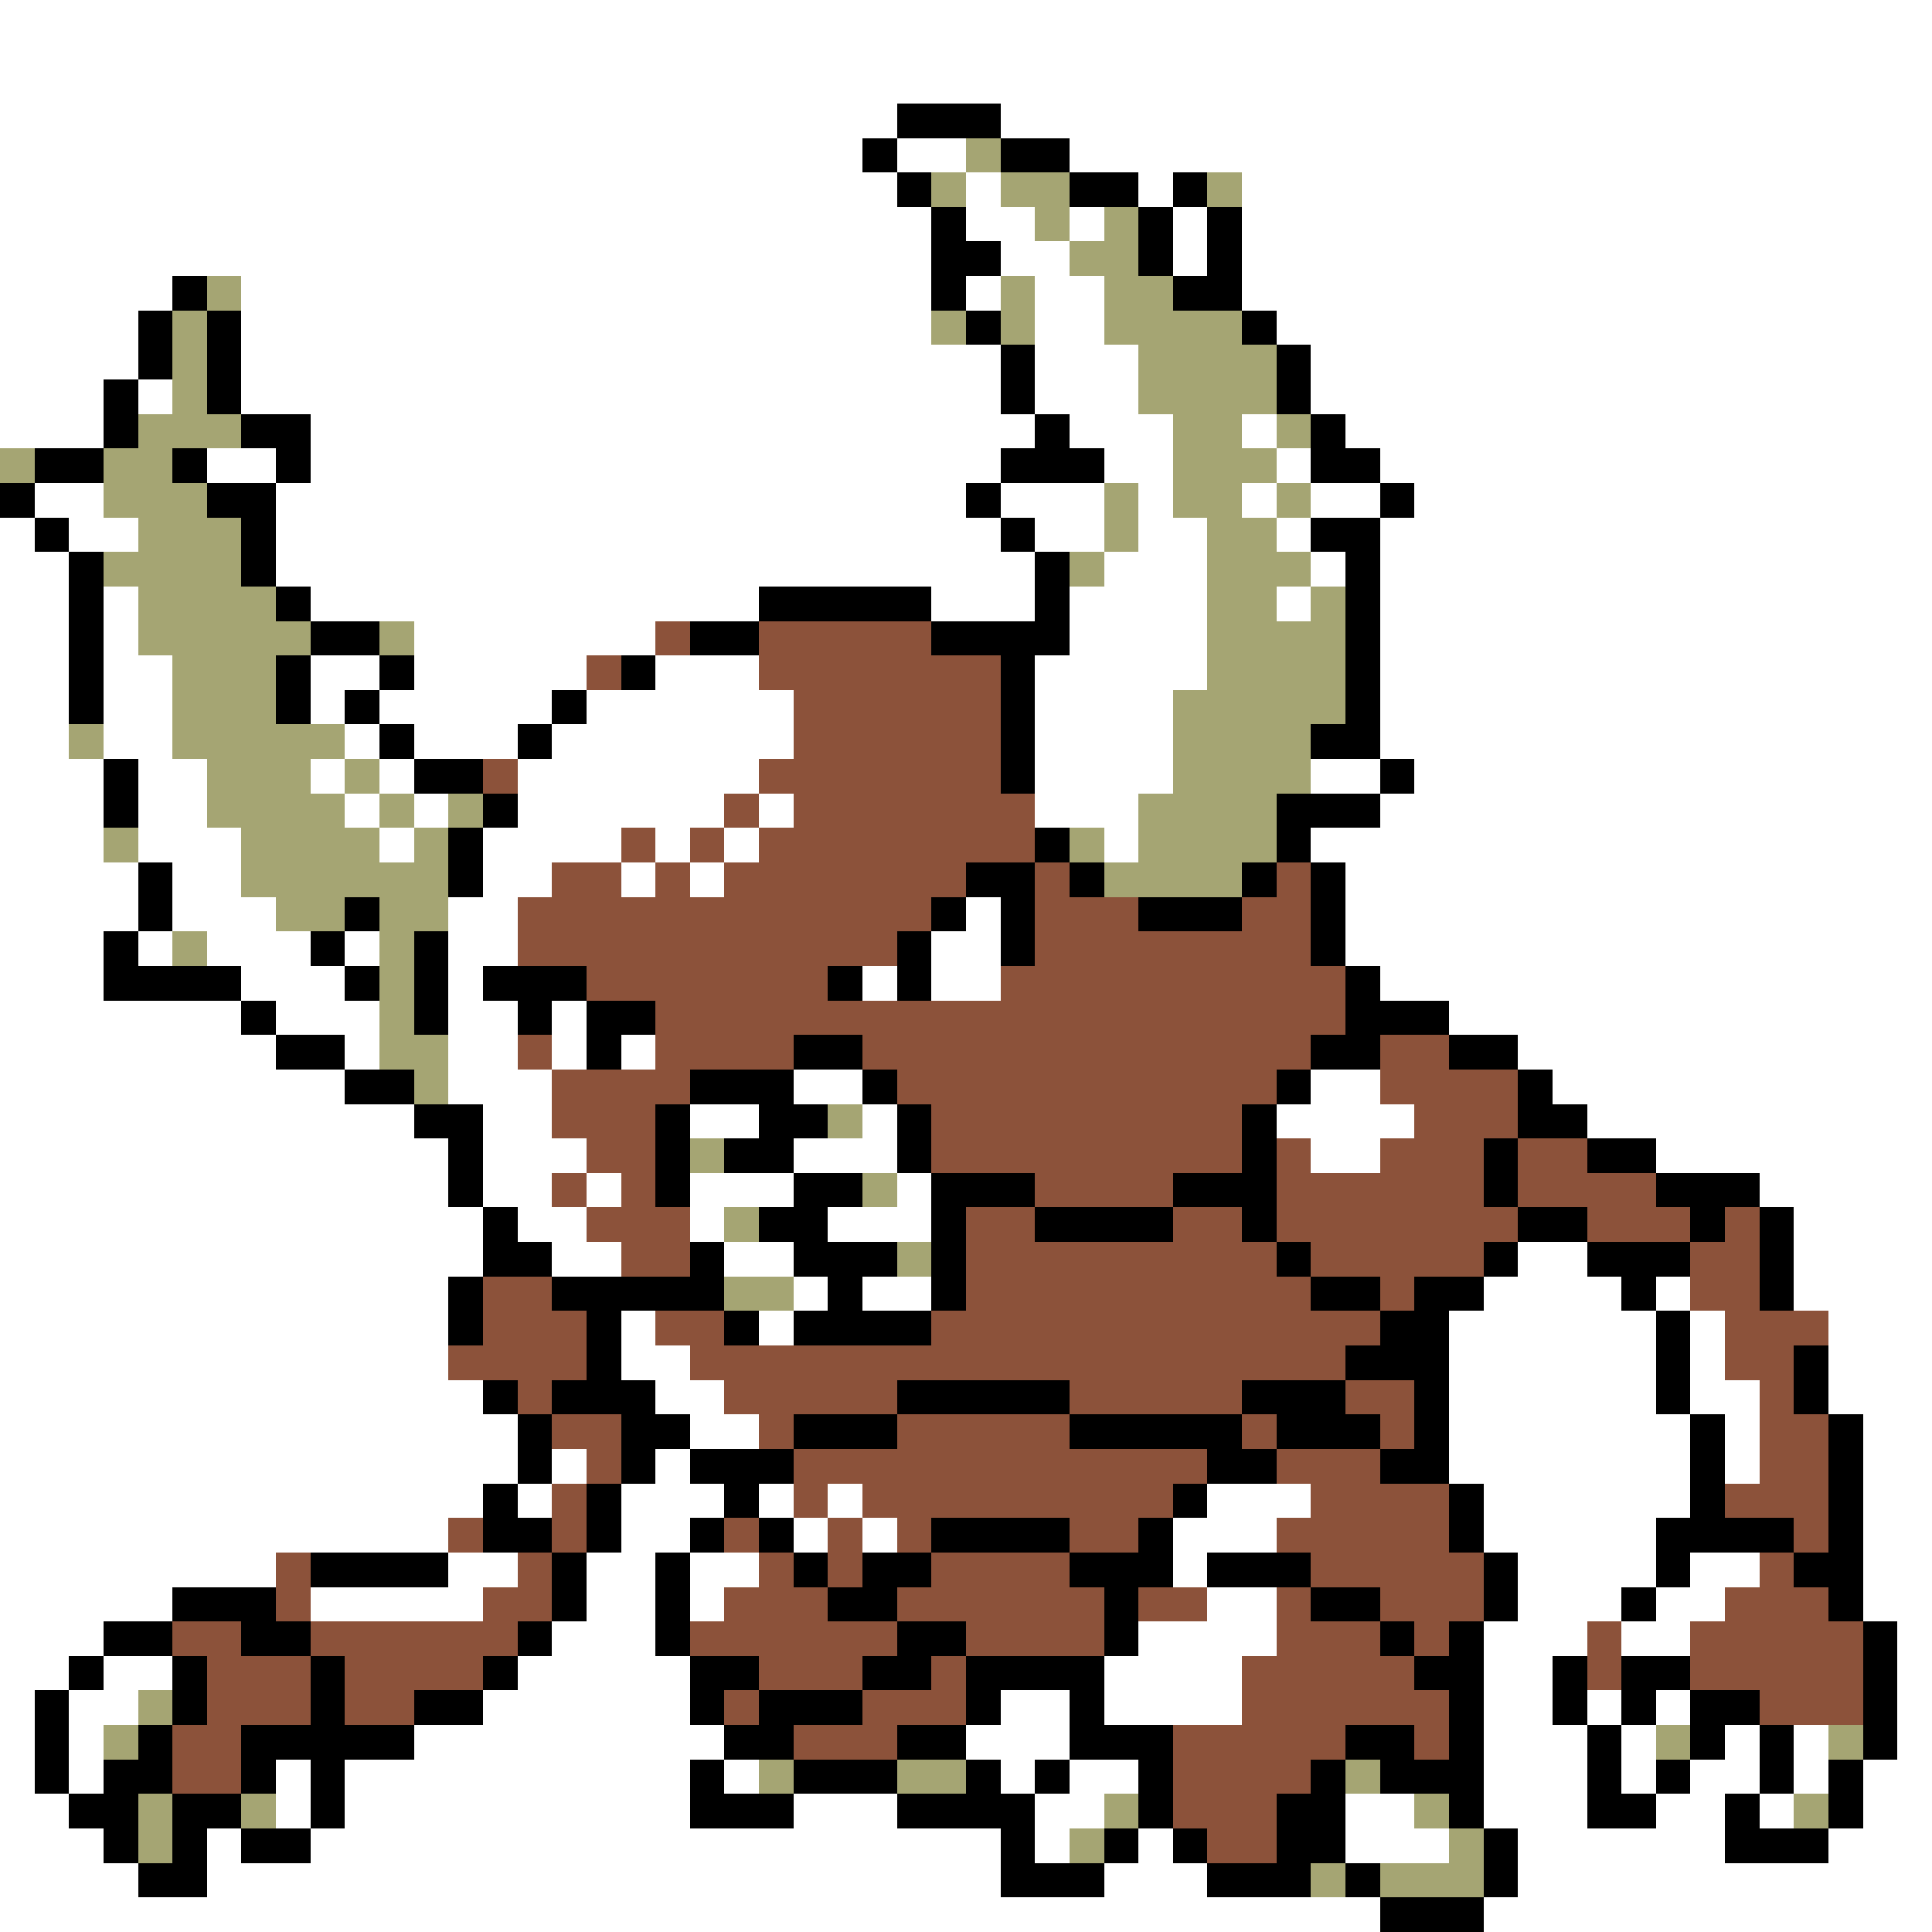 <svg xmlns="http://www.w3.org/2000/svg" viewBox="0 -0.5 56 56" shape-rendering="crispEdges">
<rect x="0" y="-0.5" width="56" height="56" fill="#333333" stroke="none"/>
<path stroke="#ffffff" d="M0 0h56M0 1h56M0 2h56M0 3h26M29 3h27M0 4h25M26 4h2M31 4h25M0 5h26M28 5h1M33 5h1M36 5h20M0 6h27M28 6h2M31 6h1M34 6h1M36 6h20M0 7h27M29 7h2M34 7h1M36 7h20M0 8h5M7 8h20M28 8h1M30 8h2M36 8h20M0 9h4M7 9h20M30 9h2M37 9h19M0 10h4M7 10h22M30 10h3M38 10h18M0 11h3M4 11h1M7 11h22M30 11h3M38 11h18M0 12h3M9 12h21M31 12h3M36 12h1M39 12h17M6 13h2M9 13h20M32 13h2M37 13h1M40 13h16M1 14h2M8 14h20M29 14h3M33 14h1M36 14h1M38 14h2M41 14h15M0 15h1M2 15h2M8 15h21M30 15h2M33 15h2M37 15h1M40 15h16M0 16h2M8 16h22M32 16h3M38 16h1M40 16h16M0 17h2M3 17h1M9 17h13M27 17h3M31 17h4M37 17h1M40 17h16M0 18h2M3 18h1M12 18h7M31 18h4M40 18h16M0 19h2M3 19h2M9 19h2M12 19h5M19 19h3M30 19h5M40 19h16M0 20h2M3 20h2M9 20h1M11 20h5M17 20h6M30 20h4M40 20h16M0 21h2M3 21h2M10 21h1M12 21h3M16 21h7M30 21h4M40 21h16M0 22h3M4 22h2M9 22h1M11 22h1M15 22h7M30 22h4M38 22h2M41 22h15M0 23h3M4 23h2M10 23h1M12 23h1M15 23h6M22 23h1M30 23h3M40 23h16M0 24h3M4 24h3M11 24h1M14 24h4M19 24h1M21 24h1M32 24h1M38 24h18M0 25h4M5 25h2M14 25h2M18 25h1M20 25h1M39 25h17M0 26h4M5 26h3M13 26h2M28 26h1M39 26h17M0 27h3M4 27h1M6 27h3M10 27h1M13 27h2M27 27h2M39 27h17M0 28h3M7 28h3M13 28h1M25 28h1M27 28h2M40 28h16M0 29h7M8 29h3M13 29h2M16 29h1M42 29h14M0 30h8M10 30h1M13 30h2M16 30h1M18 30h1M44 30h12M0 31h10M13 31h3M23 31h2M38 31h2M45 31h11M0 32h12M14 32h2M20 32h2M25 32h1M37 32h4M46 32h10M0 33h13M14 33h3M23 33h3M38 33h2M48 33h8M0 34h13M14 34h2M17 34h1M20 34h3M26 34h1M51 34h5M0 35h14M15 35h2M20 35h1M24 35h3M52 35h4M0 36h14M16 36h2M21 36h2M44 36h2M52 36h4M0 37h13M23 37h1M25 37h2M43 37h4M48 37h1M52 37h4M0 38h13M18 38h1M22 38h1M42 38h6M49 38h1M53 38h3M0 39h13M18 39h2M42 39h6M49 39h1M53 39h3M0 40h14M19 40h2M42 40h6M49 40h2M53 40h3M0 41h15M20 41h2M42 41h7M50 41h1M54 41h2M0 42h15M16 42h1M19 42h1M42 42h7M50 42h1M54 42h2M0 43h14M15 43h1M18 43h3M22 43h1M24 43h1M35 43h3M43 43h6M54 43h2M0 44h13M18 44h2M23 44h1M25 44h1M34 44h3M43 44h5M54 44h2M0 45h8M13 45h2M17 45h2M20 45h2M34 45h1M44 45h4M49 45h2M54 45h2M0 46h5M9 46h5M17 46h2M20 46h1M35 46h2M44 46h3M48 46h2M54 46h2M0 47h3M16 47h3M33 47h4M43 47h3M47 47h2M55 47h1M0 48h2M3 48h2M15 48h5M32 48h4M43 48h2M55 48h1M0 49h1M2 49h2M14 49h6M29 49h2M32 49h4M43 49h2M46 49h1M48 49h1M55 49h1M0 50h1M2 50h1M12 50h9M28 50h3M43 50h3M47 50h1M50 50h1M52 50h1M55 50h1M0 51h1M2 51h1M8 51h1M10 51h10M21 51h1M29 51h1M31 51h2M43 51h3M47 51h1M49 51h2M52 51h1M54 51h2M0 52h2M8 52h1M10 52h10M23 52h3M30 52h2M39 52h2M43 52h3M48 52h2M51 52h1M54 52h2M0 53h3M6 53h1M9 53h20M30 53h1M33 53h1M39 53h3M44 53h6M53 53h3M0 54h4M6 54h23M32 54h3M44 54h12M0 55h40M43 55h13" />
<path stroke="#000000" d="M26 3h3M25 4h1M29 4h2M26 5h1M31 5h2M34 5h1M27 6h1M33 6h1M35 6h1M27 7h2M33 7h1M35 7h1M5 8h1M27 8h1M34 8h2M4 9h1M6 9h1M28 9h1M36 9h1M4 10h1M6 10h1M29 10h1M37 10h1M3 11h1M6 11h1M29 11h1M37 11h1M3 12h1M7 12h2M30 12h1M38 12h1M1 13h2M5 13h1M8 13h1M29 13h3M38 13h2M0 14h1M6 14h2M28 14h1M40 14h1M1 15h1M7 15h1M29 15h1M38 15h2M2 16h1M7 16h1M30 16h1M39 16h1M2 17h1M8 17h1M22 17h5M30 17h1M39 17h1M2 18h1M9 18h2M20 18h2M27 18h4M39 18h1M2 19h1M8 19h1M11 19h1M18 19h1M29 19h1M39 19h1M2 20h1M8 20h1M10 20h1M16 20h1M29 20h1M39 20h1M11 21h1M15 21h1M29 21h1M38 21h2M3 22h1M12 22h2M29 22h1M40 22h1M3 23h1M14 23h1M37 23h3M13 24h1M30 24h1M37 24h1M4 25h1M13 25h1M28 25h2M31 25h1M36 25h1M38 25h1M4 26h1M10 26h1M27 26h1M29 26h1M33 26h3M38 26h1M3 27h1M9 27h1M12 27h1M26 27h1M29 27h1M38 27h1M3 28h4M10 28h1M12 28h1M14 28h3M24 28h1M26 28h1M39 28h1M7 29h1M12 29h1M15 29h1M17 29h2M39 29h3M8 30h2M17 30h1M23 30h2M38 30h2M42 30h2M10 31h2M20 31h3M25 31h1M37 31h1M44 31h1M12 32h2M19 32h1M22 32h2M26 32h1M36 32h1M44 32h2M13 33h1M19 33h1M21 33h2M26 33h1M36 33h1M43 33h1M46 33h2M13 34h1M19 34h1M23 34h2M27 34h3M34 34h3M43 34h1M48 34h3M14 35h1M22 35h2M27 35h1M30 35h4M36 35h1M44 35h2M49 35h1M51 35h1M14 36h2M20 36h1M23 36h3M27 36h1M37 36h1M43 36h1M46 36h3M51 36h1M13 37h1M16 37h5M24 37h1M27 37h1M38 37h2M41 37h2M47 37h1M51 37h1M13 38h1M17 38h1M21 38h1M23 38h4M40 38h2M48 38h1M17 39h1M39 39h3M48 39h1M52 39h1M14 40h1M16 40h3M26 40h5M36 40h3M41 40h1M48 40h1M52 40h1M15 41h1M18 41h2M23 41h3M31 41h5M37 41h3M41 41h1M49 41h1M53 41h1M15 42h1M18 42h1M20 42h3M35 42h2M40 42h2M49 42h1M53 42h1M14 43h1M17 43h1M21 43h1M34 43h1M42 43h1M49 43h1M53 43h1M14 44h2M17 44h1M20 44h1M22 44h1M27 44h4M33 44h1M42 44h1M48 44h4M53 44h1M9 45h4M16 45h1M19 45h1M23 45h1M25 45h2M31 45h3M35 45h3M43 45h1M48 45h1M52 45h2M5 46h3M16 46h1M19 46h1M24 46h2M32 46h1M38 46h2M43 46h1M47 46h1M53 46h1M3 47h2M7 47h2M15 47h1M19 47h1M26 47h2M32 47h1M40 47h1M42 47h1M54 47h1M2 48h1M5 48h1M9 48h1M14 48h1M20 48h2M25 48h2M28 48h4M41 48h2M45 48h1M47 48h2M54 48h1M1 49h1M5 49h1M9 49h1M12 49h2M20 49h1M22 49h3M28 49h1M31 49h1M42 49h1M45 49h1M47 49h1M49 49h2M54 49h1M1 50h1M4 50h1M7 50h5M21 50h2M26 50h2M31 50h3M39 50h2M42 50h1M46 50h1M49 50h1M51 50h1M54 50h1M1 51h1M3 51h2M7 51h1M9 51h1M20 51h1M23 51h3M28 51h1M30 51h1M33 51h1M38 51h1M40 51h3M46 51h1M48 51h1M51 51h1M53 51h1M2 52h2M5 52h2M9 52h1M20 52h3M26 52h4M33 52h1M37 52h2M42 52h1M46 52h2M50 52h1M53 52h1M3 53h1M5 53h1M7 53h2M29 53h1M32 53h1M34 53h1M37 53h2M43 53h1M50 53h3M4 54h2M29 54h3M35 54h3M39 54h1M43 54h1M40 55h3" />
<path stroke="#a5a573" d="M28 4h1M27 5h1M29 5h2M35 5h1M30 6h1M32 6h1M31 7h2M6 8h1M29 8h1M32 8h2M5 9h1M27 9h1M29 9h1M32 9h4M5 10h1M33 10h4M5 11h1M33 11h4M4 12h3M34 12h2M37 12h1M0 13h1M3 13h2M34 13h3M3 14h3M32 14h1M34 14h2M37 14h1M4 15h3M32 15h1M35 15h2M3 16h4M31 16h1M35 16h3M4 17h4M35 17h2M38 17h1M4 18h5M11 18h1M35 18h4M5 19h3M35 19h4M5 20h3M34 20h5M2 21h1M5 21h5M34 21h4M6 22h3M10 22h1M34 22h4M6 23h4M11 23h1M13 23h1M33 23h4M3 24h1M7 24h4M12 24h1M31 24h1M33 24h4M7 25h6M32 25h4M8 26h2M11 26h2M5 27h1M11 27h1M11 28h1M11 29h1M11 30h2M12 31h1M24 32h1M20 33h1M25 34h1M21 35h1M26 36h1M21 37h2M4 49h1M3 50h1M48 50h1M53 50h1M22 51h1M26 51h2M39 51h1M4 52h1M7 52h1M32 52h1M41 52h1M52 52h1M4 53h1M31 53h1M42 53h1M38 54h1M40 54h3" />
<path stroke="#8c523a" d="M19 18h1M22 18h5M17 19h1M22 19h7M23 20h6M23 21h6M14 22h1M22 22h7M21 23h1M23 23h7M18 24h1M20 24h1M22 24h8M16 25h2M19 25h1M21 25h7M30 25h1M37 25h1M15 26h12M30 26h3M36 26h2M15 27h11M30 27h8M17 28h7M29 28h10M19 29h20M15 30h1M19 30h4M25 30h13M40 30h2M16 31h4M26 31h11M40 31h4M16 32h3M27 32h9M41 32h3M17 33h2M27 33h9M37 33h1M40 33h3M44 33h2M16 34h1M18 34h1M30 34h4M37 34h6M44 34h4M17 35h3M28 35h2M34 35h2M37 35h7M46 35h3M50 35h1M18 36h2M28 36h9M38 36h5M49 36h2M14 37h2M28 37h10M40 37h1M49 37h2M14 38h3M19 38h2M27 38h13M50 38h3M13 39h4M20 39h19M50 39h2M15 40h1M21 40h5M31 40h5M39 40h2M51 40h1M16 41h2M22 41h1M26 41h5M36 41h1M40 41h1M51 41h2M17 42h1M23 42h12M37 42h3M51 42h2M16 43h1M23 43h1M25 43h9M38 43h4M50 43h3M13 44h1M16 44h1M21 44h1M24 44h1M26 44h1M31 44h2M37 44h5M52 44h1M8 45h1M15 45h1M22 45h1M24 45h1M27 45h4M38 45h5M51 45h1M8 46h1M14 46h2M21 46h3M26 46h6M33 46h2M37 46h1M40 46h3M50 46h3M5 47h2M9 47h6M20 47h6M28 47h4M37 47h3M41 47h1M46 47h1M49 47h5M6 48h3M10 48h4M22 48h3M27 48h1M36 48h5M46 48h1M49 48h5M6 49h3M10 49h2M21 49h1M25 49h3M36 49h6M51 49h3M5 50h2M23 50h3M34 50h5M41 50h1M5 51h2M34 51h4M34 52h3M35 53h2" />
</svg>